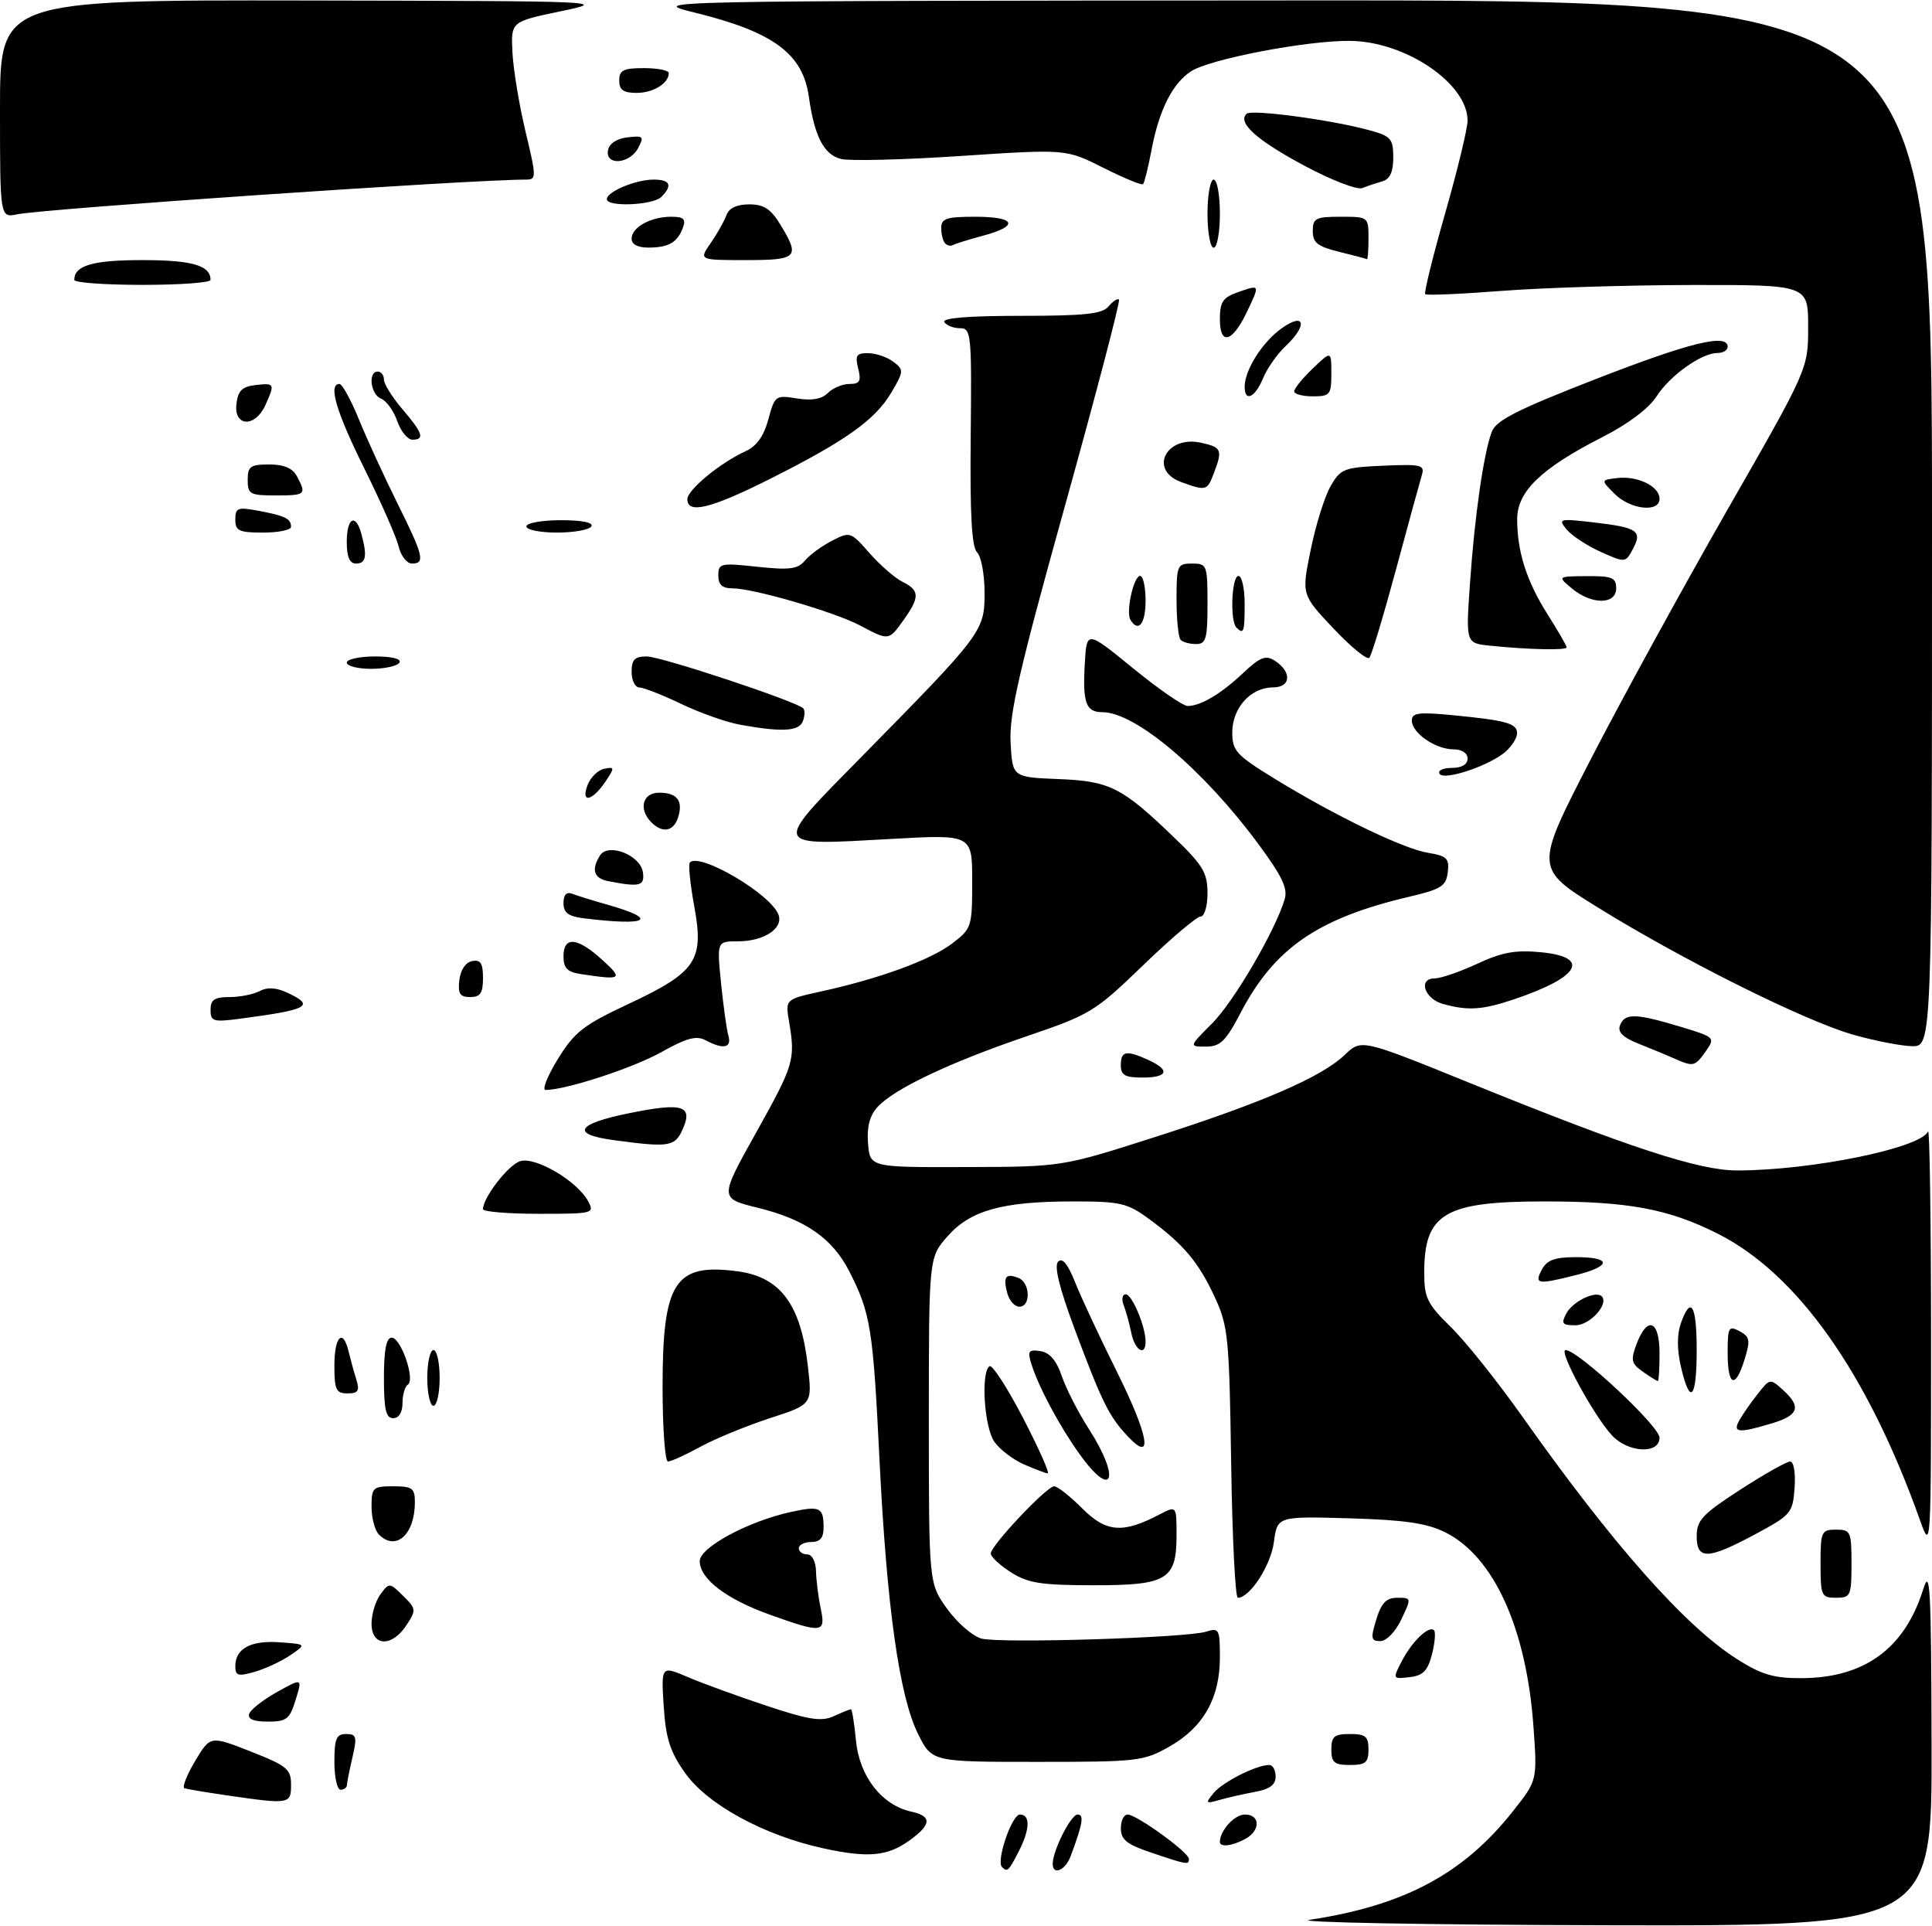 <?xml version="1.0" encoding="UTF-8" standalone="no"?>
<!DOCTYPE svg PUBLIC "-//W3C//DTD SVG 1.1//EN" "http://www.w3.org/Graphics/SVG/1.1/DTD/svg11.dtd" >
<svg xmlns="http://www.w3.org/2000/svg" xmlns:xlink="http://www.w3.org/1999/xlink" version="1.1" viewBox="0 0 312 311">
 <g >
 <path fill="currentColor"
d=" M 211.50 310.00 C 226.73 307.71 236.32 302.59 244.30 292.50 C 248.26 287.50 248.26 287.50 247.65 278.93 C 246.53 262.98 241.24 251.32 233.37 247.42 C 230.39 245.95 226.83 245.43 217.89 245.17 C 206.28 244.84 206.28 244.84 205.72 249.02 C 205.22 252.79 201.84 258.00 199.90 258.00 C 199.48 258.00 199.00 248.21 198.82 236.25 C 198.52 216.04 198.34 214.15 196.20 209.51 C 193.58 203.84 191.17 200.96 185.60 196.86 C 182.04 194.25 180.97 194.00 173.29 194.00 C 161.86 194.00 156.70 195.44 153.00 199.65 C 150.00 203.07 150.00 203.07 150.00 229.38 C 150.00 255.70 150.00 255.70 152.99 259.83 C 154.64 262.10 157.13 264.25 158.53 264.60 C 161.68 265.39 191.66 264.47 194.75 263.48 C 196.87 262.81 197.00 263.04 197.00 267.65 C 197.00 274.19 194.33 278.91 188.90 282.00 C 184.68 284.40 183.79 284.50 167.50 284.50 C 150.50 284.50 150.50 284.50 148.26 280.00 C 145.22 273.88 143.19 259.41 142.02 235.50 C 140.99 214.54 140.59 212.03 137.16 205.31 C 134.43 199.95 130.05 196.91 122.36 195.02 C 116.17 193.50 116.17 193.50 122.15 182.81 C 128.24 171.89 128.47 171.13 127.42 164.93 C 126.82 161.36 126.82 161.36 132.66 160.08 C 142.04 158.02 150.25 155.02 153.75 152.36 C 156.91 149.96 157.00 149.70 157.00 142.32 C 157.00 134.74 157.00 134.74 144.06 135.46 C 124.36 136.55 124.54 137.03 139.19 122.14 C 158.70 102.31 159.00 101.92 159.00 95.70 C 159.00 92.78 158.46 89.86 157.79 89.19 C 156.92 88.32 156.63 83.04 156.76 70.49 C 156.93 53.88 156.84 53.00 155.03 53.00 C 153.98 53.00 152.84 52.55 152.50 52.00 C 152.10 51.35 156.45 51.00 164.82 51.00 C 175.19 51.00 178.01 50.70 179.02 49.48 C 179.72 48.64 180.48 48.14 180.71 48.37 C 180.94 48.61 177.03 63.53 172.02 81.54 C 164.58 108.26 162.96 115.31 163.20 119.89 C 163.50 125.50 163.50 125.50 170.91 125.80 C 179.27 126.13 181.18 127.10 189.75 135.37 C 194.27 139.72 195.00 140.96 195.00 144.22 C 195.00 146.35 194.51 148.00 193.88 148.00 C 193.26 148.00 189.10 151.53 184.63 155.84 C 176.79 163.41 176.11 163.82 165.62 167.39 C 153.26 171.61 144.34 175.85 141.68 178.79 C 140.43 180.18 139.97 182.00 140.18 184.65 C 140.50 188.50 140.50 188.50 156.00 188.45 C 171.50 188.41 171.50 188.41 186.38 183.65 C 203.77 178.10 213.43 173.92 217.17 170.33 C 219.85 167.77 219.85 167.77 237.18 174.80 C 263.12 185.32 274.34 189.00 280.52 189.00 C 292.51 189.00 310.27 185.37 311.36 182.69 C 311.62 182.04 311.84 197.03 311.85 216.00 C 311.85 250.29 311.84 250.47 310.07 245.50 C 301.61 221.73 290.27 205.68 277.38 199.20 C 269.40 195.19 262.98 194.00 249.40 194.00 C 233.29 194.00 230.00 195.95 230.00 205.47 C 230.00 209.58 230.47 210.53 234.30 214.29 C 236.67 216.60 241.85 223.10 245.83 228.72 C 260.45 249.41 272.10 262.57 280.52 267.91 C 284.48 270.42 286.43 271.00 290.95 270.98 C 301.09 270.94 307.58 266.20 310.57 256.66 C 311.70 253.03 311.87 256.21 311.93 281.75 C 312.00 311.00 312.00 311.00 259.25 310.88 C 230.24 310.81 208.75 310.41 211.50 310.00 Z  M 161.81 301.48 C 160.84 300.51 163.40 293.00 164.71 293.00 C 166.43 293.00 166.34 295.44 164.47 299.05 C 162.88 302.14 162.66 302.33 161.81 301.48 Z  M 170.00 300.97 C 170.00 298.84 172.94 293.00 174.02 293.00 C 175.11 293.00 174.86 294.48 172.89 299.75 C 172.04 302.02 170.00 302.88 170.00 300.97 Z  M 185.76 299.10 C 181.98 297.83 181.01 297.04 181.01 295.25 C 181.00 294.01 181.49 293.00 182.09 293.00 C 183.54 293.00 192.00 299.12 192.00 300.17 C 192.00 301.17 191.76 301.13 185.76 299.10 Z  M 133.00 298.47 C 123.36 296.37 114.19 291.37 110.59 286.23 C 108.19 282.82 107.51 280.65 107.18 275.46 C 106.77 268.97 106.77 268.97 111.13 270.83 C 113.53 271.85 119.26 273.94 123.85 275.46 C 130.67 277.72 132.65 278.03 134.65 277.12 C 135.99 276.50 137.24 276.00 137.42 276.00 C 137.60 276.00 137.96 278.27 138.23 281.05 C 138.79 286.86 142.39 291.49 147.19 292.54 C 150.52 293.27 150.44 294.60 146.94 297.14 C 143.34 299.75 140.24 300.04 133.00 298.47 Z  M 197.00 297.43 C 197.00 295.59 199.36 293.00 201.04 293.00 C 203.56 293.00 203.58 295.62 201.07 296.96 C 198.95 298.10 197.00 298.32 197.00 297.43 Z  M 36.52 289.89 C 33.24 289.41 30.21 288.90 29.79 288.76 C 29.38 288.62 30.15 286.65 31.50 284.38 C 33.96 280.26 33.96 280.26 40.48 282.82 C 46.35 285.13 47.00 285.66 47.00 288.19 C 47.00 291.35 46.79 291.38 36.52 289.89 Z  M 196.00 289.52 C 197.46 287.74 202.90 285.00 204.97 285.00 C 205.54 285.00 206.00 285.84 206.00 286.87 C 206.00 288.19 205.05 288.91 202.75 289.33 C 200.96 289.66 198.38 290.24 197.00 290.63 C 194.67 291.30 194.60 291.22 196.00 289.52 Z  M 54.00 284.50 C 54.00 280.75 54.32 280.00 55.89 280.00 C 57.57 280.00 57.69 280.43 56.92 283.75 C 56.44 285.81 56.04 287.84 56.02 288.25 C 56.01 288.66 55.55 289.00 55.00 289.00 C 54.45 289.00 54.00 286.98 54.00 284.50 Z  M 215.00 282.50 C 215.00 280.39 215.47 280.00 218.00 280.00 C 220.53 280.00 221.00 280.39 221.00 282.50 C 221.00 284.61 220.53 285.00 218.00 285.00 C 215.47 285.00 215.00 284.61 215.00 282.50 Z  M 40.24 276.75 C 40.46 276.06 42.49 274.47 44.74 273.22 C 48.83 270.94 48.83 270.94 47.75 274.47 C 46.78 277.61 46.29 278.00 43.25 278.00 C 40.97 278.00 39.97 277.59 40.24 276.75 Z  M 38.00 269.05 C 38.00 266.20 40.50 264.85 45.18 265.19 C 49.50 265.50 49.50 265.50 46.87 267.28 C 45.43 268.27 42.84 269.47 41.12 269.96 C 38.45 270.73 38.00 270.60 38.00 269.05 Z  M 226.37 268.25 C 228.03 265.04 230.76 262.42 231.58 263.25 C 231.87 263.54 231.72 265.29 231.25 267.14 C 230.57 269.80 229.81 270.57 227.63 270.82 C 224.89 271.14 224.88 271.12 226.37 268.25 Z  M 60.00 262.19 C 60.00 260.65 60.65 258.51 61.44 257.44 C 62.86 255.53 62.92 255.53 65.10 257.69 C 67.22 259.78 67.24 259.98 65.63 262.44 C 63.29 266.02 60.00 265.88 60.00 262.19 Z  M 222.26 261.50 C 223.08 258.82 223.88 258.00 225.65 258.00 C 227.95 258.00 227.95 258.03 226.30 261.50 C 225.35 263.50 223.89 265.00 222.91 265.00 C 221.40 265.00 221.32 264.56 222.26 261.50 Z  M 124.29 260.72 C 117.28 258.21 113.00 254.94 113.00 252.08 C 113.00 249.87 120.81 245.66 127.70 244.15 C 132.44 243.12 133.00 243.38 133.00 246.67 C 133.00 248.33 132.43 249.00 131.00 249.00 C 129.90 249.00 129.00 249.45 129.00 250.00 C 129.00 250.55 129.61 251.00 130.36 251.00 C 131.15 251.00 131.74 252.14 131.78 253.75 C 131.82 255.26 132.16 257.96 132.54 259.75 C 133.38 263.70 132.80 263.77 124.29 260.72 Z  M 294.00 252.50 C 294.00 247.30 294.14 247.00 296.50 247.00 C 298.86 247.00 299.00 247.30 299.00 252.50 C 299.00 257.70 298.86 258.00 296.50 258.00 C 294.14 258.00 294.00 257.70 294.00 252.50 Z  M 163.25 253.88 C 161.46 252.74 160.00 251.38 160.00 250.86 C 160.00 249.58 169.03 240.00 170.24 240.00 C 170.77 240.00 172.81 241.61 174.78 243.58 C 178.65 247.45 181.31 247.66 187.25 244.55 C 190.00 243.12 190.00 243.12 190.00 247.90 C 190.00 255.11 188.50 256.00 176.42 255.98 C 168.10 255.97 165.98 255.63 163.25 253.88 Z  M 274.00 248.05 C 274.00 245.49 274.94 244.49 281.03 240.55 C 284.90 238.05 288.52 236.00 289.09 236.00 C 289.68 236.00 289.98 237.81 289.81 240.25 C 289.51 244.32 289.25 244.63 283.50 247.72 C 275.81 251.85 274.00 251.92 274.00 248.05 Z  M 61.20 247.80 C 60.54 247.14 60.00 245.12 60.00 243.30 C 60.00 240.20 60.21 240.00 63.50 240.00 C 66.59 240.00 67.00 240.30 67.00 242.57 C 67.00 247.78 63.94 250.54 61.20 247.80 Z  M 174.30 234.75 C 171.02 230.16 167.69 223.90 166.53 220.17 C 165.92 218.17 166.12 217.88 168.01 218.17 C 169.51 218.40 170.60 219.67 171.47 222.20 C 172.16 224.24 174.14 228.11 175.87 230.79 C 181.04 238.85 179.68 242.28 174.30 234.75 Z  M 165.33 236.45 C 163.58 235.68 161.44 234.04 160.58 232.81 C 158.93 230.46 158.37 221.51 159.81 220.61 C 160.26 220.34 162.71 224.14 165.26 229.06 C 167.80 233.97 169.57 237.96 169.19 237.92 C 168.81 237.87 167.07 237.21 165.33 236.45 Z  M 107.00 223.95 C 107.00 206.96 108.97 203.93 119.14 205.29 C 126.06 206.22 129.33 210.64 130.47 220.64 C 131.17 226.78 131.17 226.78 124.34 229.00 C 120.58 230.23 115.53 232.30 113.12 233.61 C 110.72 234.93 108.35 236.00 107.87 236.00 C 107.39 236.00 107.00 230.58 107.00 223.95 Z  M 182.16 231.97 C 179.10 228.73 177.96 226.42 173.55 214.62 C 171.06 207.93 170.20 204.40 170.88 203.72 C 171.57 203.03 172.46 204.13 173.64 207.10 C 174.60 209.52 177.58 215.90 180.26 221.28 C 185.51 231.82 186.32 236.39 182.16 231.97 Z  M 260.29 231.75 C 257.32 228.51 251.62 218.00 252.83 218.00 C 254.82 218.00 268.00 230.30 268.00 232.15 C 268.00 234.86 262.90 234.60 260.29 231.75 Z  M 280.94 229.25 C 281.49 228.29 282.82 226.39 283.90 225.03 C 285.81 222.59 285.88 222.58 287.92 224.43 C 290.95 227.17 290.49 228.54 286.13 229.84 C 280.68 231.48 279.72 231.37 280.94 229.25 Z  M 62.00 222.50 C 62.00 217.95 62.38 216.00 63.26 216.00 C 64.75 216.00 67.10 222.82 65.86 223.59 C 65.39 223.88 65.00 225.22 65.00 226.56 C 65.00 228.06 64.42 229.00 63.50 229.00 C 62.32 229.00 62.00 227.61 62.00 222.50 Z  M 69.00 222.50 C 69.00 220.03 69.45 218.00 70.00 218.00 C 70.55 218.00 71.00 220.03 71.00 222.50 C 71.00 224.97 70.55 227.00 70.00 227.00 C 69.45 227.00 69.00 224.97 69.00 222.50 Z  M 54.00 220.50 C 54.00 215.77 55.39 214.41 56.30 218.25 C 56.60 219.49 57.15 221.51 57.54 222.75 C 58.11 224.59 57.85 225.00 56.12 225.00 C 54.27 225.00 54.00 224.42 54.00 220.50 Z  M 271.46 220.72 C 270.82 217.97 270.81 215.48 271.43 213.72 C 273.05 209.11 274.00 210.68 274.00 218.00 C 274.00 225.92 272.93 227.06 271.46 220.72 Z  M 265.31 221.50 C 263.43 220.18 263.31 219.65 264.30 217.00 C 266.04 212.41 268.00 213.20 268.00 218.50 C 268.00 220.97 267.88 223.00 267.72 223.00 C 267.57 223.00 266.48 222.33 265.31 221.50 Z  M 279.00 218.46 C 279.00 214.31 279.16 214.02 280.91 214.95 C 282.58 215.85 282.69 216.41 281.74 219.49 C 280.25 224.35 279.00 223.88 279.00 218.46 Z  M 182.70 215.25 C 182.39 213.74 181.84 211.71 181.46 210.75 C 181.09 209.79 181.24 209.00 181.80 209.00 C 182.82 209.00 185.00 214.20 185.00 216.65 C 185.00 219.11 183.26 218.05 182.70 215.25 Z  M 252.96 212.07 C 253.99 210.14 257.69 208.36 258.66 209.32 C 259.88 210.55 256.76 214.00 254.43 214.00 C 252.27 214.00 252.07 213.74 252.96 212.07 Z  M 162.66 208.79 C 161.96 206.15 162.40 205.56 164.46 206.35 C 166.37 207.08 166.51 211.00 164.62 211.00 C 163.86 211.00 162.97 210.01 162.66 208.79 Z  M 249.00 205.00 C 249.83 203.46 251.09 203.00 254.54 203.00 C 260.26 203.00 260.27 204.44 254.56 205.88 C 248.27 207.47 247.73 207.38 249.00 205.00 Z  M 78.00 195.25 C 78.01 193.36 82.08 188.11 84.00 187.50 C 86.46 186.72 93.25 190.72 94.99 193.99 C 96.04 195.94 95.78 196.00 87.04 196.00 C 82.07 196.00 78.00 195.66 78.00 195.25 Z  M 99.08 184.10 C 92.07 183.15 93.09 181.46 101.72 179.73 C 110.33 177.99 111.99 178.53 110.19 182.47 C 108.97 185.16 107.97 185.31 99.08 184.10 Z  M 90.09 171.01 C 92.78 166.64 94.19 165.54 101.48 162.12 C 112.47 156.97 113.73 155.10 112.11 146.31 C 111.45 142.71 111.13 139.54 111.41 139.26 C 113.03 137.63 124.43 144.34 125.71 147.68 C 126.56 149.90 123.38 152.00 119.19 152.00 C 115.77 152.00 115.77 152.00 116.44 158.75 C 116.82 162.46 117.35 166.29 117.63 167.25 C 118.20 169.22 116.80 169.50 113.96 167.98 C 112.46 167.18 110.90 167.60 106.77 169.91 C 102.19 172.47 91.38 176.00 88.11 176.00 C 87.51 176.00 88.40 173.75 90.09 171.01 Z  M 181.00 172.00 C 181.00 169.70 181.89 169.53 185.45 171.16 C 189.03 172.79 188.62 174.00 184.50 174.00 C 181.67 174.00 181.00 173.62 181.00 172.00 Z  M 270.50 170.97 C 269.40 170.48 266.82 169.41 264.76 168.59 C 262.07 167.53 261.19 166.67 261.62 165.56 C 262.38 163.58 264.12 163.61 271.27 165.76 C 276.97 167.48 277.02 167.53 275.47 169.75 C 273.74 172.21 273.44 172.29 270.50 170.97 Z  M 195.75 165.25 C 199.25 161.74 205.90 150.38 207.46 145.22 C 208.00 143.45 207.04 141.46 203.14 136.19 C 194.27 124.22 183.34 115.00 178.02 115.00 C 175.35 115.00 174.81 113.48 175.19 107.03 C 175.50 101.81 175.50 101.81 182.97 107.90 C 187.08 111.26 191.05 114.00 191.79 114.00 C 193.90 114.00 197.21 112.03 200.78 108.65 C 203.43 106.15 204.39 105.76 205.78 106.63 C 208.65 108.44 208.53 111.00 205.57 111.00 C 201.99 111.00 199.00 114.31 199.00 118.27 C 199.00 121.23 199.64 121.93 205.75 125.69 C 215.57 131.72 226.61 137.06 230.62 137.71 C 233.66 138.21 234.07 138.61 233.80 140.84 C 233.54 143.09 232.75 143.59 227.50 144.82 C 212.81 148.28 205.80 153.11 200.35 163.54 C 197.95 168.13 197.06 169.00 194.75 169.00 C 192.00 169.00 192.00 169.00 195.75 165.25 Z  M 299.21 167.06 C 291.42 164.83 271.91 155.11 258.16 146.61 C 247.83 140.22 247.83 140.22 256.76 122.86 C 261.67 113.31 271.61 95.17 278.84 82.53 C 292.00 59.57 292.00 59.57 292.00 52.78 C 292.00 46.00 292.00 46.00 273.25 46.02 C 262.94 46.04 249.11 46.46 242.53 46.97 C 235.95 47.48 230.39 47.72 230.16 47.50 C 229.94 47.27 231.39 41.40 233.38 34.44 C 235.37 27.48 237.00 20.75 237.00 19.47 C 237.00 13.48 226.97 6.68 218.00 6.60 C 211.05 6.53 195.34 9.54 192.33 11.52 C 189.34 13.48 187.18 17.77 185.97 24.17 C 185.43 27.02 184.81 29.52 184.59 29.74 C 184.38 29.95 181.50 28.76 178.19 27.10 C 172.17 24.06 172.17 24.06 155.27 25.18 C 145.97 25.80 137.22 26.02 135.81 25.67 C 133.04 24.97 131.52 22.01 130.62 15.61 C 129.65 8.67 124.89 5.16 112.26 2.05 C 104.50 0.14 104.50 0.14 208.25 0.07 C 312.00 0.00 312.00 0.00 312.00 84.50 C 312.00 169.00 312.00 169.00 308.75 168.93 C 306.96 168.89 302.67 168.05 299.21 167.06 Z  M 34.00 163.06 C 34.00 161.43 34.64 161.00 37.07 161.00 C 38.75 161.00 40.94 160.57 41.94 160.03 C 43.15 159.38 44.60 159.46 46.36 160.28 C 50.97 162.42 49.86 163.03 38.75 164.50 C 34.42 165.07 34.00 164.94 34.00 163.06 Z  M 233.01 162.11 C 230.02 161.27 228.96 158.00 231.68 157.99 C 232.68 157.98 235.78 156.92 238.57 155.62 C 242.55 153.76 244.75 153.37 248.82 153.76 C 256.96 154.54 255.15 157.77 244.57 161.34 C 239.38 163.09 237.09 163.24 233.01 162.11 Z  M 74.18 158.26 C 74.37 156.61 75.19 155.39 76.25 155.19 C 77.61 154.93 78.00 155.54 78.00 157.93 C 78.00 160.37 77.57 161.00 75.93 161.00 C 74.27 161.00 73.93 160.46 74.18 158.26 Z  M 93.75 157.28 C 91.62 156.96 91.00 156.32 91.00 154.43 C 91.00 151.13 93.23 151.33 97.23 154.97 C 100.71 158.13 100.45 158.30 93.75 157.28 Z  M 94.25 148.28 C 91.78 147.97 91.00 147.39 91.00 145.83 C 91.00 144.49 91.48 143.97 92.40 144.32 C 93.16 144.62 95.75 145.42 98.15 146.10 C 106.56 148.49 104.64 149.57 94.25 148.28 Z  M 98.25 142.29 C 95.89 141.84 95.44 140.44 96.90 138.13 C 98.22 136.05 103.41 138.07 103.82 140.83 C 104.15 143.07 103.35 143.28 98.25 142.29 Z  M 105.20 132.80 C 103.07 130.67 103.76 128.00 106.44 128.00 C 109.36 128.00 110.36 129.31 109.50 132.01 C 108.78 134.26 106.99 134.59 105.20 132.80 Z  M 94.86 126.83 C 95.34 125.55 96.55 124.34 97.56 124.14 C 99.26 123.80 99.28 123.95 97.86 126.08 C 95.70 129.34 93.76 129.82 94.86 126.83 Z  M 232.47 124.95 C 232.15 124.43 233.03 124.00 234.44 124.00 C 236.05 124.00 237.00 123.44 237.00 122.50 C 237.00 121.61 236.08 121.00 234.72 121.00 C 231.83 121.00 228.00 118.36 228.00 116.36 C 228.00 115.09 229.08 114.95 234.75 115.50 C 243.28 116.33 245.00 116.82 245.00 118.41 C 245.00 119.12 244.19 120.42 243.20 121.32 C 240.69 123.59 233.19 126.12 232.47 124.95 Z  M 119.50 117.02 C 117.30 116.63 113.03 115.11 110.00 113.66 C 106.97 112.21 103.94 111.02 103.25 111.01 C 102.56 111.00 102.00 109.88 102.00 108.50 C 102.00 106.51 102.50 106.00 104.45 106.00 C 106.75 106.00 128.57 113.24 129.72 114.38 C 130.01 114.68 129.98 115.61 129.65 116.46 C 129.02 118.10 126.28 118.25 119.50 117.02 Z  M 56.00 107.00 C 56.00 106.45 58.05 106.00 60.56 106.00 C 63.34 106.00 64.88 106.39 64.50 107.00 C 64.16 107.55 62.11 108.00 59.94 108.00 C 57.77 108.00 56.00 107.55 56.00 107.00 Z  M 215.33 101.47 C 210.18 96.02 210.18 96.02 211.67 88.76 C 212.48 84.77 213.93 80.15 214.88 78.50 C 216.49 75.69 217.03 75.48 223.38 75.20 C 229.52 74.93 230.11 75.08 229.62 76.70 C 229.32 77.69 227.43 84.58 225.43 92.00 C 223.43 99.42 221.50 105.82 221.13 106.21 C 220.77 106.61 218.16 104.47 215.33 101.47 Z  M 240.61 104.26 C 236.71 103.86 236.71 103.86 237.39 94.18 C 238.14 83.27 239.60 73.19 240.91 69.72 C 241.62 67.87 245.01 66.15 257.73 61.20 C 272.92 55.29 279.00 53.80 279.00 56.00 C 279.00 56.55 278.27 57.00 277.37 57.00 C 274.77 57.00 269.68 60.63 267.50 64.03 C 266.27 65.95 262.91 68.47 258.80 70.57 C 248.89 75.61 245.00 79.36 245.01 83.85 C 245.01 89.12 246.55 93.91 249.99 99.32 C 251.64 101.93 253.00 104.28 253.00 104.53 C 253.00 105.04 246.83 104.90 240.61 104.26 Z  M 190.67 103.33 C 190.30 102.97 190.00 100.04 190.00 96.83 C 190.00 91.28 190.12 91.00 192.50 91.00 C 194.91 91.00 195.00 91.23 195.00 97.50 C 195.00 103.14 194.76 104.00 193.17 104.00 C 192.16 104.00 191.03 103.70 190.67 103.33 Z  M 138.87 100.99 C 134.71 98.80 121.66 95.00 118.27 95.00 C 116.64 95.00 116.00 94.42 116.00 92.92 C 116.00 90.96 116.37 90.88 122.30 91.52 C 127.50 92.07 128.84 91.90 129.98 90.53 C 130.73 89.62 132.70 88.17 134.34 87.33 C 137.26 85.81 137.38 85.85 140.41 89.31 C 142.11 91.24 144.51 93.33 145.75 93.95 C 148.53 95.34 148.56 96.40 145.93 100.10 C 143.51 103.49 143.58 103.48 138.87 100.99 Z  M 199.67 101.33 C 198.60 100.27 198.90 93.00 200.00 93.00 C 200.55 93.00 201.00 95.03 201.00 97.50 C 201.00 102.08 200.85 102.51 199.67 101.33 Z  M 182.56 100.10 C 181.78 98.84 183.07 93.00 184.12 93.00 C 184.61 93.00 185.00 94.80 185.00 97.00 C 185.00 100.72 183.85 102.19 182.56 100.10 Z  M 253.86 95.03 C 251.50 93.07 251.50 93.07 256.25 93.03 C 260.34 93.00 261.00 93.28 261.00 95.00 C 261.00 97.66 257.04 97.68 253.86 95.03 Z  M 56.00 87.50 C 56.00 83.57 57.45 82.81 58.37 86.25 C 59.33 89.82 59.11 91.00 57.50 91.00 C 56.45 91.00 56.00 89.94 56.00 87.50 Z  M 64.38 88.25 C 64.02 86.74 61.53 81.09 58.86 75.70 C 54.27 66.45 52.96 62.00 54.82 62.00 C 55.26 62.00 56.69 64.59 57.97 67.75 C 59.26 70.91 62.05 76.98 64.16 81.23 C 68.40 89.76 68.70 91.00 66.52 91.00 C 65.70 91.00 64.74 89.76 64.38 88.25 Z  M 258.49 89.11 C 256.30 88.12 253.82 86.50 253.00 85.50 C 251.57 83.76 251.78 83.71 257.49 84.37 C 264.49 85.19 265.27 85.74 263.67 88.70 C 262.49 90.88 262.45 90.88 258.49 89.11 Z  M 38.00 83.89 C 38.00 81.99 38.38 81.85 41.74 82.48 C 46.06 83.29 47.00 83.75 47.00 85.06 C 47.00 85.58 44.98 86.00 42.50 86.00 C 38.59 86.00 38.00 85.72 38.00 83.89 Z  M 85.00 85.00 C 85.00 84.45 87.50 84.00 90.56 84.00 C 94.01 84.00 95.88 84.38 95.50 85.00 C 95.16 85.55 92.66 86.00 89.94 86.00 C 87.22 86.00 85.00 85.55 85.00 85.00 Z  M 111.00 80.62 C 111.00 79.10 116.30 74.73 120.41 72.86 C 122.19 72.05 123.35 70.42 124.08 67.72 C 125.11 63.88 125.25 63.78 128.69 64.34 C 131.10 64.73 132.70 64.45 133.69 63.46 C 134.49 62.66 136.06 62.00 137.18 62.00 C 138.85 62.00 139.10 61.55 138.59 59.50 C 138.06 57.38 138.31 57.00 140.23 57.03 C 141.48 57.05 143.30 57.67 144.28 58.42 C 145.98 59.71 145.97 59.94 143.92 63.42 C 141.32 67.82 136.52 71.22 124.27 77.37 C 114.81 82.12 111.00 83.05 111.00 80.62 Z  M 260.75 79.75 C 258.50 77.50 258.50 77.50 261.20 77.19 C 264.49 76.81 268.00 78.54 268.00 80.54 C 268.00 82.81 263.30 82.30 260.75 79.75 Z  M 40.00 77.50 C 40.00 75.31 40.44 75.00 43.46 75.00 C 45.87 75.00 47.25 75.59 47.96 76.93 C 49.53 79.85 49.36 80.00 44.50 80.00 C 40.37 80.00 40.00 79.80 40.00 77.50 Z  M 190.75 77.84 C 185.45 75.90 188.31 70.25 193.96 71.49 C 197.29 72.22 197.47 72.64 196.02 76.43 C 194.96 79.25 194.76 79.30 190.75 77.84 Z  M 64.15 67.99 C 63.57 66.33 62.40 64.71 61.55 64.38 C 59.85 63.73 59.39 60.00 61.00 60.00 C 61.55 60.00 62.00 60.58 62.00 61.29 C 62.00 62.00 63.33 64.13 64.96 66.04 C 68.28 69.93 68.64 71.00 66.60 71.00 C 65.83 71.00 64.72 69.64 64.15 67.99 Z  M 38.18 65.25 C 38.43 63.09 39.09 62.43 41.25 62.18 C 44.37 61.82 44.43 61.95 42.84 65.45 C 41.19 69.07 37.76 68.92 38.18 65.25 Z  M 201.00 62.45 C 201.00 59.75 203.86 55.23 206.98 53.01 C 210.76 50.32 211.21 52.52 207.58 55.92 C 206.25 57.17 204.62 59.50 203.96 61.10 C 202.67 64.22 201.00 64.98 201.00 62.45 Z  M 209.00 63.19 C 209.00 62.74 210.35 61.08 212.00 59.50 C 215.00 56.63 215.00 56.63 215.00 60.31 C 215.00 63.74 214.79 64.00 212.00 64.00 C 210.35 64.00 209.00 63.63 209.00 63.19 Z  M 197.00 51.57 C 197.00 48.72 197.47 48.03 200.00 47.15 C 203.51 45.93 203.49 45.90 201.34 50.42 C 199.00 55.31 197.00 55.84 197.00 51.57 Z  M 12.00 45.20 C 12.00 42.86 14.97 42.00 23.00 42.00 C 31.03 42.00 34.00 42.86 34.00 45.20 C 34.00 45.64 29.05 46.00 23.00 46.00 C 16.95 46.00 12.00 45.64 12.00 45.20 Z  M 114.77 39.25 C 115.82 37.74 116.96 35.71 117.31 34.75 C 117.72 33.60 118.99 33.00 120.98 33.00 C 123.35 33.00 124.47 33.73 126.01 36.25 C 129.25 41.57 128.83 42.00 120.43 42.00 C 112.86 42.00 112.86 42.00 114.77 39.25 Z  M 216.25 40.66 C 212.78 39.81 212.00 39.19 212.00 37.31 C 212.00 35.24 212.47 35.00 216.50 35.00 C 220.98 35.00 221.00 35.02 221.00 38.50 C 221.00 40.42 220.89 41.93 220.75 41.85 C 220.61 41.77 218.59 41.23 216.25 40.66 Z  M 102.00 38.54 C 102.00 36.70 105.08 35.00 108.40 35.00 C 110.40 35.00 110.80 35.37 110.29 36.75 C 109.41 39.14 107.99 39.97 104.75 39.98 C 102.99 39.99 102.00 39.47 102.00 38.54 Z  M 152.64 39.31 C 152.29 38.95 152.00 37.84 152.00 36.83 C 152.00 35.28 152.83 35.00 157.50 35.00 C 164.06 35.00 164.66 36.48 158.75 38.06 C 156.41 38.69 154.23 39.37 153.89 39.57 C 153.55 39.78 152.99 39.66 152.64 39.31 Z  M 195.00 34.50 C 195.00 31.48 195.45 29.00 196.00 29.00 C 196.55 29.00 197.00 31.48 197.00 34.50 C 197.00 37.52 196.55 40.00 196.00 40.00 C 195.45 40.00 195.00 37.52 195.00 34.50 Z  M 0.00 17.58 C 0.00 0.00 0.00 0.00 49.25 0.08 C 97.85 0.17 98.39 0.19 90.50 1.83 C 82.50 3.50 82.50 3.50 82.76 8.50 C 82.90 11.25 83.85 16.99 84.87 21.25 C 86.64 28.64 86.64 29.00 84.95 29.00 C 76.03 29.00 7.41 33.68 2.75 34.61 C 0.00 35.16 0.00 35.16 0.00 17.58 Z  M 98.00 32.16 C 98.00 30.95 102.67 29.00 105.55 29.00 C 108.23 29.00 108.66 29.94 106.80 31.80 C 105.45 33.15 98.00 33.46 98.00 32.16 Z  M 210.61 26.74 C 202.92 22.61 199.83 19.84 201.29 18.38 C 202.06 17.60 215.09 19.36 221.26 21.06 C 224.63 21.99 225.00 22.43 225.00 25.43 C 225.00 27.75 224.47 28.92 223.25 29.27 C 222.29 29.55 220.82 30.04 220.00 30.37 C 219.18 30.70 214.95 29.07 210.61 26.74 Z  M 98.19 24.25 C 98.39 23.18 99.61 22.37 101.33 22.18 C 103.90 21.88 104.05 22.03 103.04 23.93 C 101.65 26.52 97.70 26.78 98.19 24.25 Z  M 100.00 13.00 C 100.00 11.33 100.67 11.00 104.00 11.00 C 106.20 11.00 108.00 11.36 108.00 11.80 C 108.00 13.46 105.50 15.00 102.80 15.00 C 100.67 15.00 100.00 14.52 100.00 13.00 Z "/>
</g>
</svg>